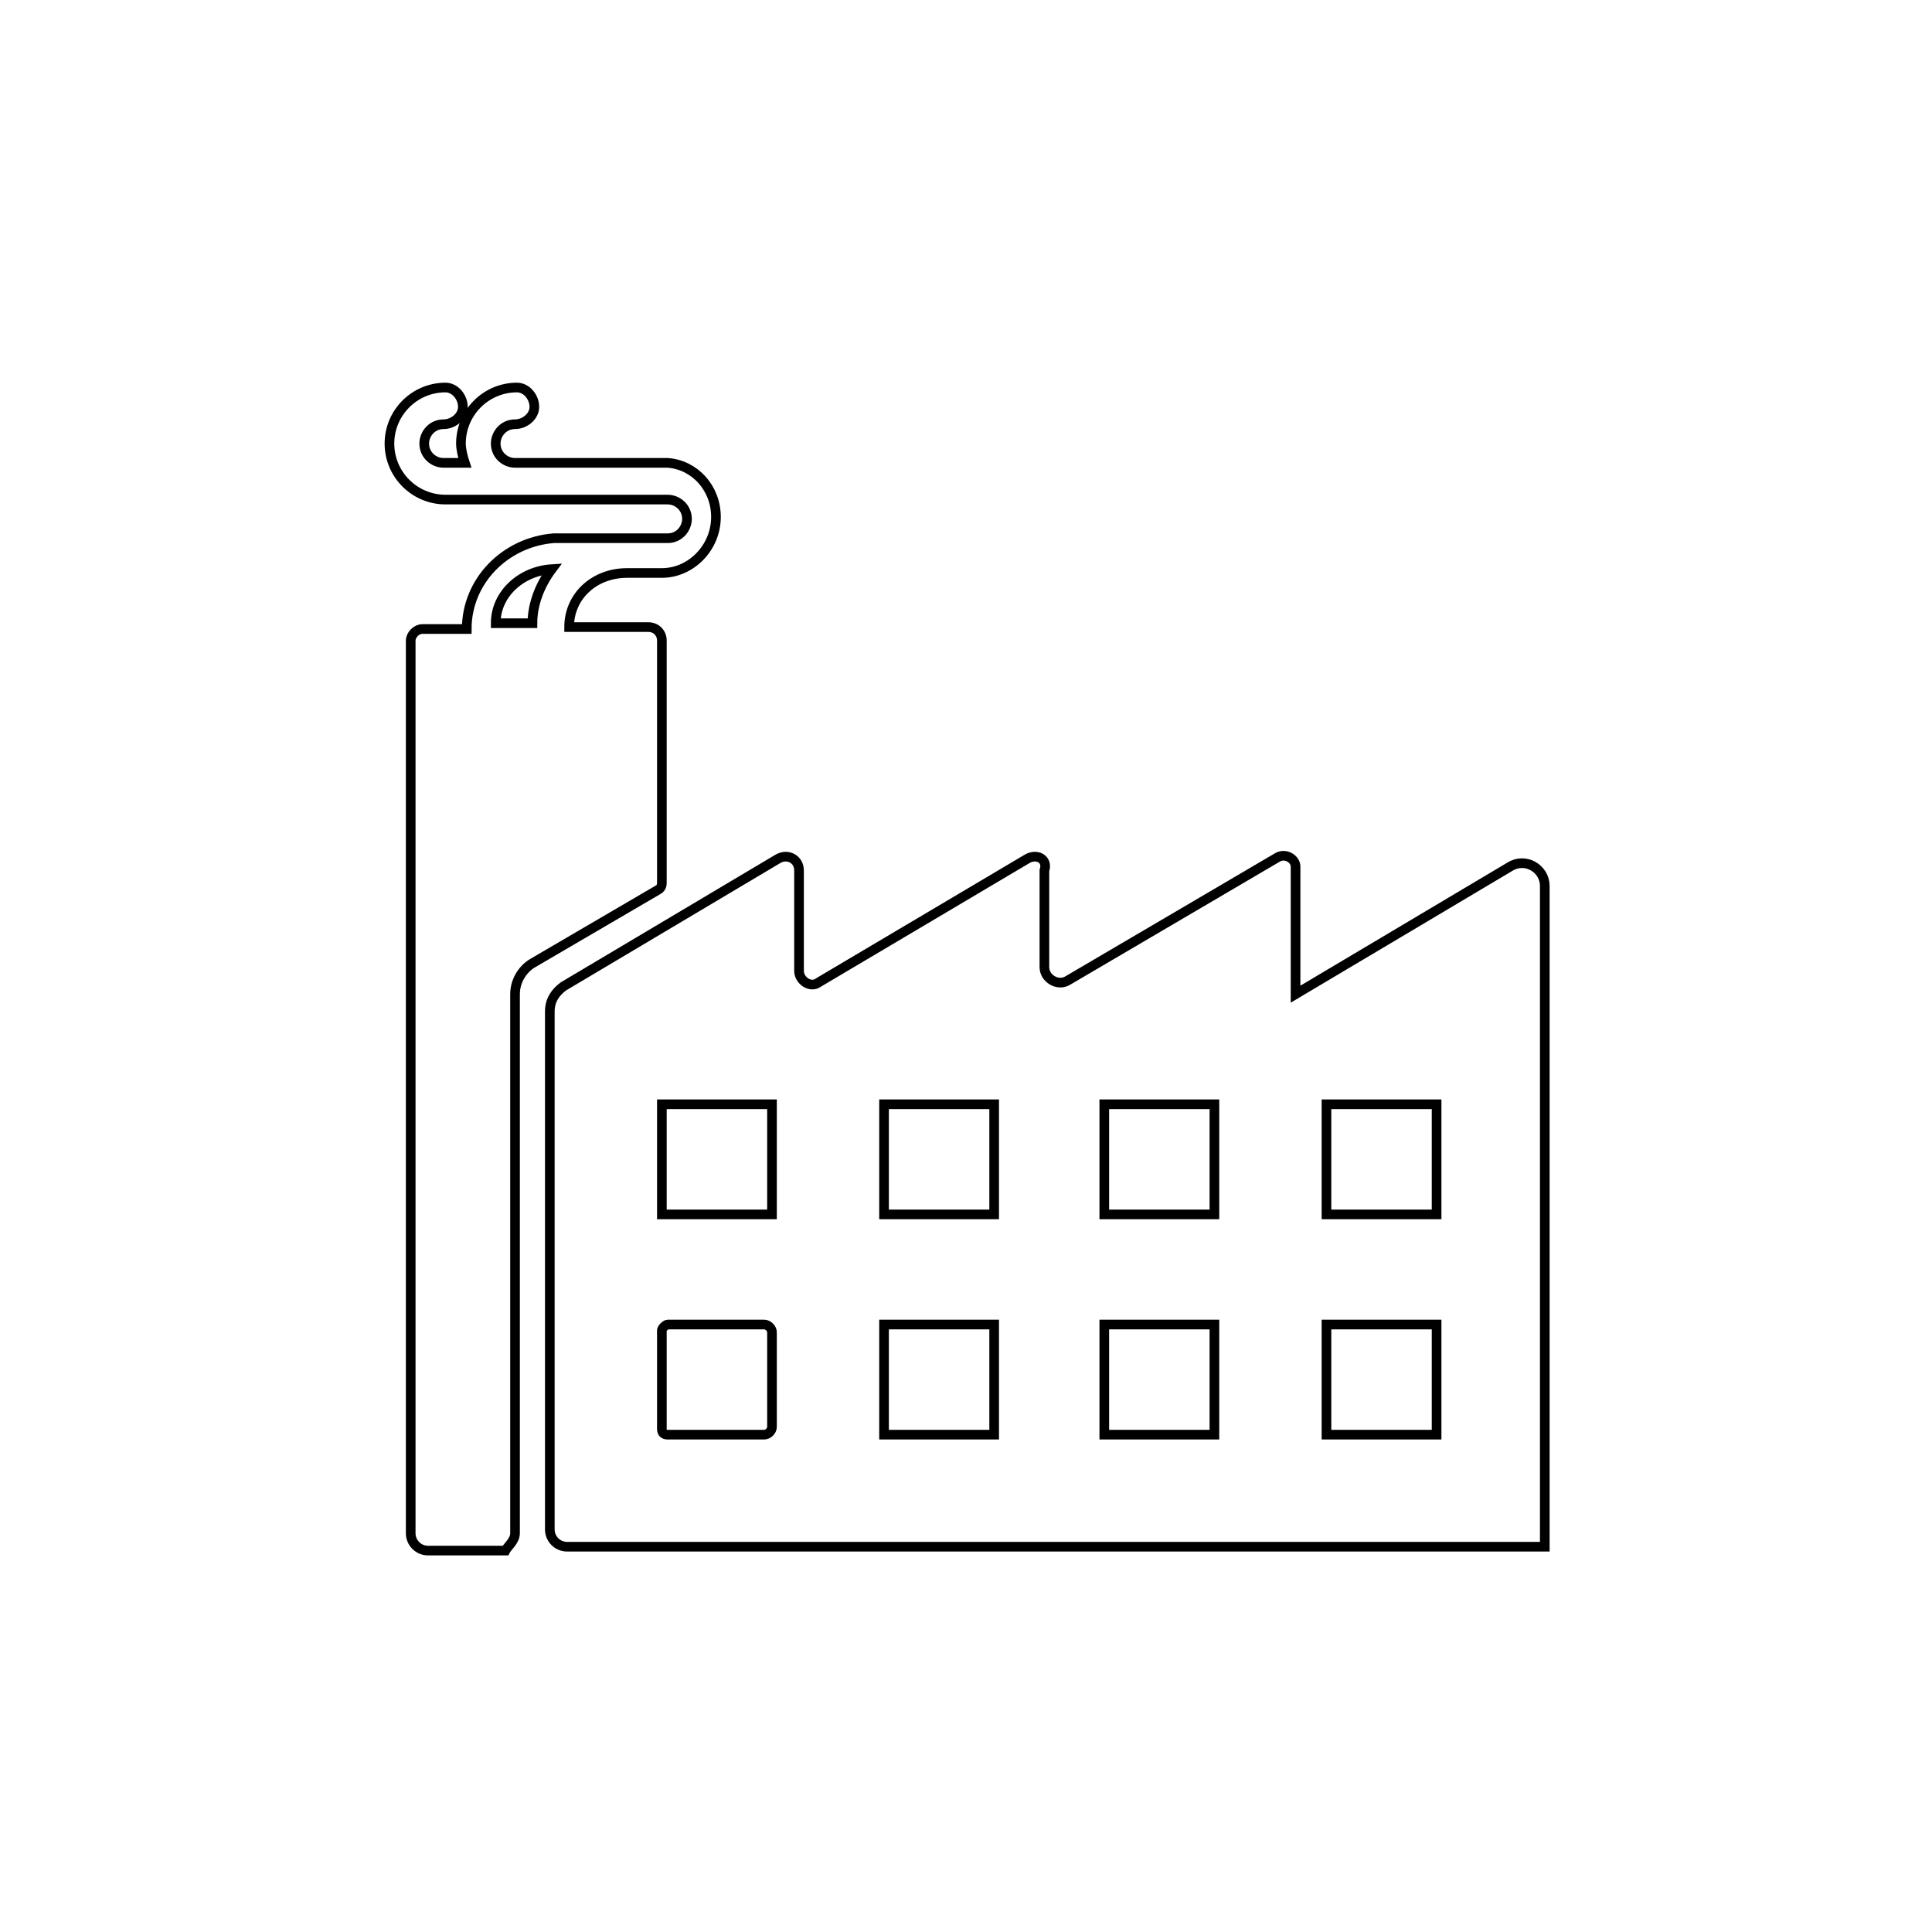 <?xml version="1.0" encoding="utf-8"?>
<!-- Generator: Adobe Illustrator 19.1.0, SVG Export Plug-In . SVG Version: 6.00 Build 0)  -->
<svg version="1.1"
	 id="Capa_1" xmlns:svg="http://www.w3.org/2000/svg" xmlns:dc="http://purl.org/dc/elements/1.1/" xmlns:cc="http://creativecommons.org/ns#" xmlns:inkscape="http://www.inkscape.org/namespaces/inkscape" xmlns:rdf="http://www.w3.org/1999/02/22-rdf-syntax-ns#" xmlns:sodipodi="http://sodipodi.sourceforge.net/DTD/sodipodi-0.dtd"
	 xmlns="http://www.w3.org/2000/svg" xmlns:xlink="http://www.w3.org/1999/xlink" x="0px" y="0px" viewBox="-28 -40 100 100"
	 style="enable-background:new -28 -40 100 100;" xml:space="preserve">
<style type="text/css">
	.st0{fill:none;stroke:#000000;stroke-width:0.5;stroke-miterlimit:10;}
</style>
<g transform="translate(0,-1020.362)">
	<g transform="translate(-342.16,880.958)">
		<g transform="translate(-0.848,-43.458)">
			<g transform="translate(-46.734,-0.58)">
				<path class="st0" d="M388.4,222.8v-27.9c0-0.7,0.4-1.3,0.9-1.6l6.5-3.8c0.2-0.1,0.2-0.3,0.2-0.4v-12.5c0-0.4-0.3-0.7-0.7-0.7
					h-4.1c0,0,0,0,0,0c0-1.6,1.3-2.8,3-2.8c0,0,0.1,0,0.1,0h1.6c0,0,0,0,0,0c0,0,0.1,0,0.1,0c1.5,0,2.8-1.3,2.8-2.9
					c0-1.5-1.1-2.7-2.5-2.8c-0.1,0-0.2,0-0.2,0h-6.7c0,0,0,0,0,0h-1c-0.5,0-1-0.4-1-1c0-0.5,0.4-1,1-1c0.5,0,1-0.4,1-0.9
					c0-0.5-0.4-1-0.9-1c0,0,0,0,0,0c-1.6,0-2.9,1.3-2.9,2.9c0,0.3,0.1,0.7,0.2,1h-0.9c0,0-0.1,0-0.1,0c0,0,0,0,0,0c0,0-0.1,0-0.1,0
					c-0.5,0-1-0.4-1-1c0-0.5,0.4-1,1-1c0.5,0,1-0.4,1-0.9c0-0.5-0.4-1-0.9-1c0,0,0,0,0,0v0c-1.6,0-2.9,1.3-2.9,2.9
					c0,1.6,1.3,2.9,2.9,2.9c0,0,0.1,0,0.1,0c0,0,0.1,0,0.1,0h3.6h0.1h0.9c0,0,0,0,0,0c0,0,0.1,0,0.1,0h6.6c0.5,0,1,0.4,1,1
					c0,0.5-0.4,1-1,1c0,0,0,0,0,0c0,0,0,0,0,0h-5.6c-0.1,0-0.2,0-0.3,0c-2.5,0.2-4.5,2.2-4.5,4.7c0,0,0,0,0,0h-2.3
					c-0.3,0-0.6,0.3-0.6,0.6v46.2c0,0.5,0.4,0.9,0.9,0.9l4,0C388,223.5,388.4,223.2,388.4,222.8z M390.3,172.9c-0.6,0.8-1,1.8-1,2.8
					c0,0,0,0,0,0h-1.9c0,0,0,0,0,0C387.4,174.2,388.7,173,390.3,172.9z M414.9,187.9l-10.8,6.4c-0.4,0.3-1-0.1-1-0.6l0-5.2
					c0-0.6-0.6-0.9-1.1-0.6l-11.1,6.6c-0.4,0.3-0.7,0.7-0.7,1.3v26.8c0,0.5,0.4,0.9,0.9,0.9l50.6,0v-34.2c0-0.9-1-1.5-1.8-1
					l-11.1,6.6v-6.6c0-0.4-0.5-0.7-0.9-0.5l-10.9,6.4c-0.5,0.3-1.2-0.1-1.2-0.7v-5C416,187.9,415.4,187.6,414.9,187.9z M396,200.6
					h5.7v5.7H396V200.6z M407.5,200.6h5.7v5.7h-5.7V200.6z M418.9,200.6h5.7v5.7h-5.7V200.6z M430.4,200.6h5.7v5.7h-5.7V200.6z
					 M396.3,212h5c0.2,0,0.4,0.2,0.4,0.4v4.9c0,0.2-0.2,0.4-0.4,0.4h-5c-0.2,0-0.3-0.1-0.3-0.3v-5.1C396,212.2,396.2,212,396.3,212z
					 M407.5,212h5.7v5.7h-5.7V212z M418.9,212h5.7v5.7h-5.7V212z M430.4,212h5.7v5.7h-5.7V212z"/>
			</g>
		</g>
	</g>
</g>
</svg>
